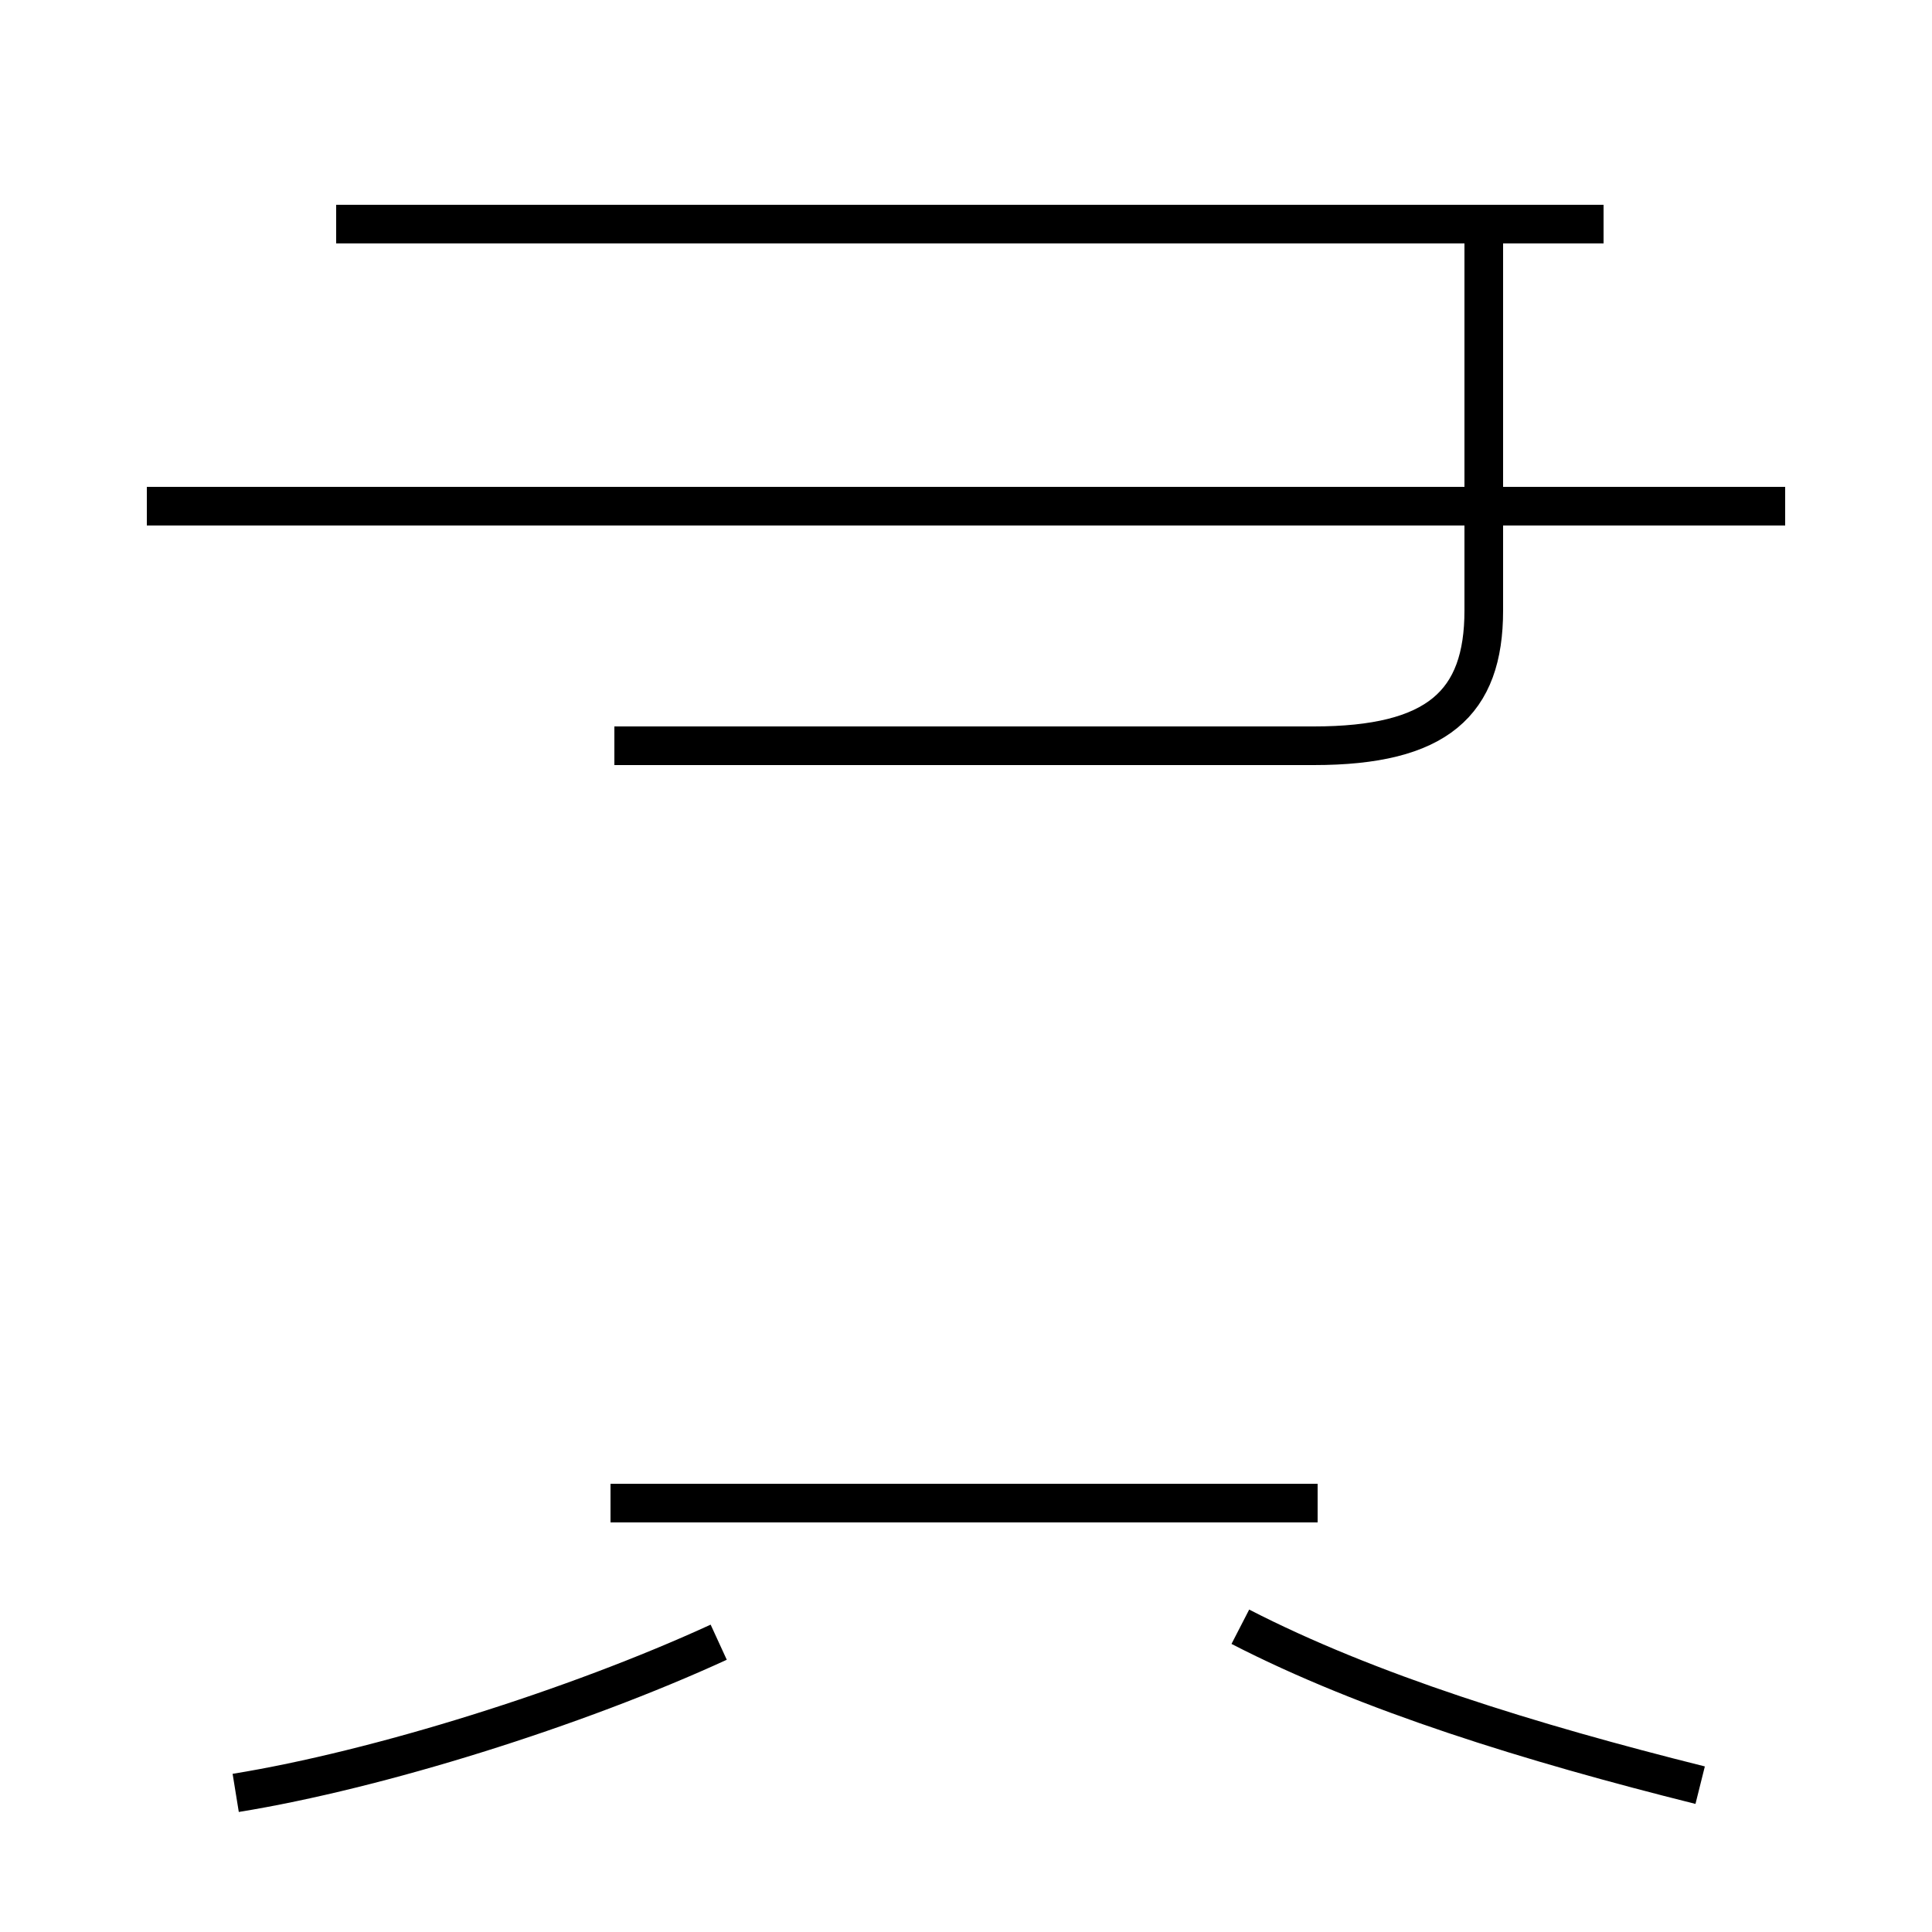 <?xml version='1.0' encoding='utf8'?>
<svg viewBox="0.0 -44.0 50.0 50.0" version="1.1" xmlns="http://www.w3.org/2000/svg">
<rect x="0.0" y="-44.0" width="50.0" height="50.0" fill="#808080" stroke="none"/>
<rect x="-1000" y="-1000" width="2000" height="2000" stroke="white" fill="white"/>
<g style="fill:none; stroke:#000000;  stroke-width:1">
<path d="M 6.1 -2.4 C 9.8 -1.8 14.9 -0.2 18.6 1.5 M 15.9 24.7 L 34.0 24.7 C 37.2 24.7 38.4 25.8 38.4 28.2 L 38.4 38.2 M 41.5 38.2 L 8.7 38.2 M 34.1 5.1 L 15.8 5.1 M 46.2 30.9 L 3.8 30.9 M 44.0 -2.2 C 39.6 -1.1 35.4 0.2 32.1 1.9 " transform="scale(1, -1)" />
</g>
</svg>